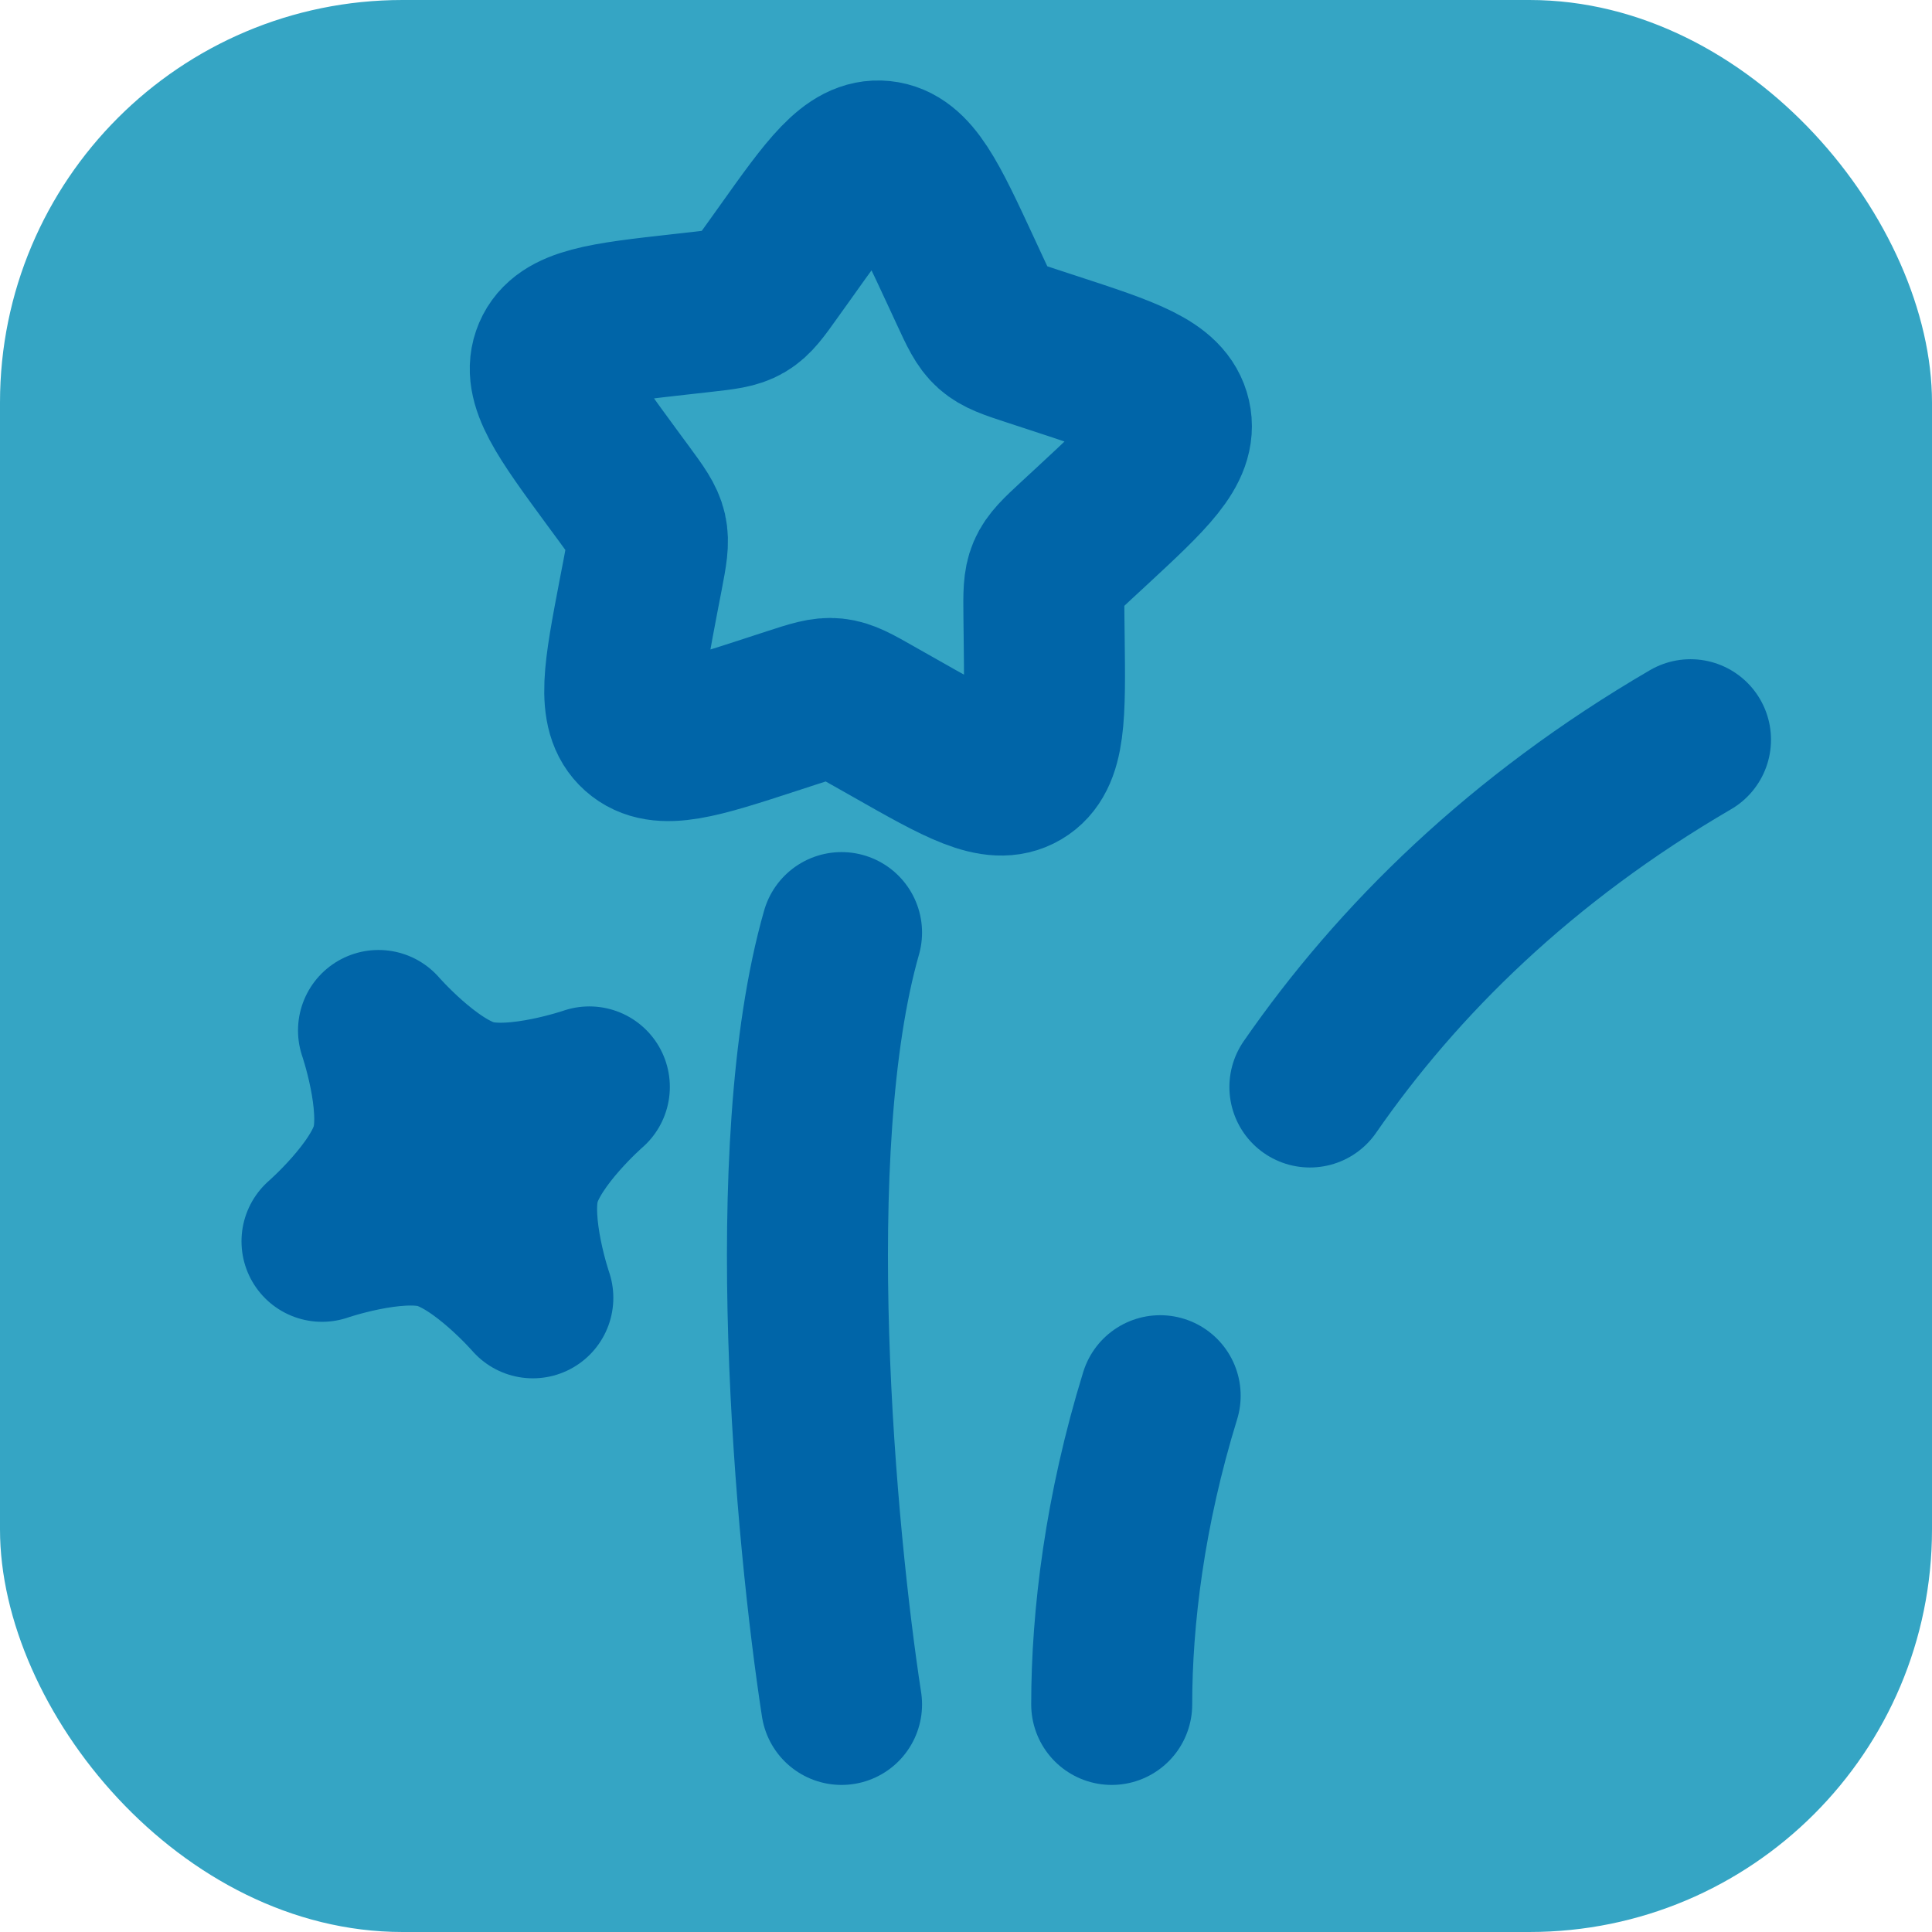 <svg width="24" height="24" viewBox="0 0 24 24" fill="none" xmlns="http://www.w3.org/2000/svg">
<rect width="24" height="24" rx="5" fill="#35A5C4"/>
<path d="M11.94 3.378C11.526 2.486 11.319 2.04 10.954 2.002C10.589 1.965 10.307 2.36 9.744 3.152L9.598 3.356C9.438 3.581 9.358 3.694 9.243 3.761C9.128 3.829 8.991 3.844 8.716 3.875L8.466 3.903C7.499 4.011 7.015 4.066 6.872 4.402C6.728 4.739 7.019 5.136 7.601 5.929L7.752 6.134C7.917 6.359 8 6.472 8.03 6.604C8.06 6.736 8.034 6.872 7.982 7.145L7.934 7.393C7.751 8.352 7.659 8.831 7.935 9.077C8.211 9.323 8.673 9.172 9.596 8.871L9.835 8.793C10.097 8.708 10.228 8.665 10.362 8.679C10.496 8.693 10.617 8.761 10.859 8.899L11.08 9.024C11.933 9.509 12.36 9.751 12.675 9.566C12.989 9.381 12.983 8.892 12.971 7.912L12.968 7.659C12.965 7.381 12.963 7.242 13.016 7.118C13.069 6.995 13.169 6.901 13.371 6.714L13.556 6.543C14.267 5.884 14.622 5.554 14.54 5.194C14.458 4.834 13.993 4.682 13.063 4.378L12.822 4.299C12.558 4.213 12.426 4.169 12.324 4.079C12.223 3.989 12.164 3.862 12.047 3.609L11.94 3.378Z" stroke="#0065A8" stroke-width="2"/>
<path d="M10.454 21.173C10.134 19.095 9.687 14.27 10.454 11.585" stroke="#0065A8" stroke-width="2" stroke-linecap="round"/>
<path d="M13.81 21.173C13.81 20.094 13.973 18.76 14.412 17.338M21 9.189C18.892 10.418 17.363 11.927 16.272 13.503" stroke="#0065A8" stroke-width="2" stroke-linecap="round"/>
<path d="M4.702 12.801C4.702 12.801 5.325 13.518 5.874 13.665C6.423 13.812 7.321 13.502 7.321 13.502C7.321 13.502 6.604 14.125 6.457 14.675C6.31 15.224 6.619 16.122 6.619 16.122C6.619 16.122 5.996 15.405 5.447 15.258C4.898 15.11 4 15.42 4 15.42C4 15.42 4.717 14.797 4.864 14.248C5.011 13.698 4.702 12.801 4.702 12.801Z" stroke="#0065A8" stroke-width="2" stroke-linejoin="round"/>
</svg>

